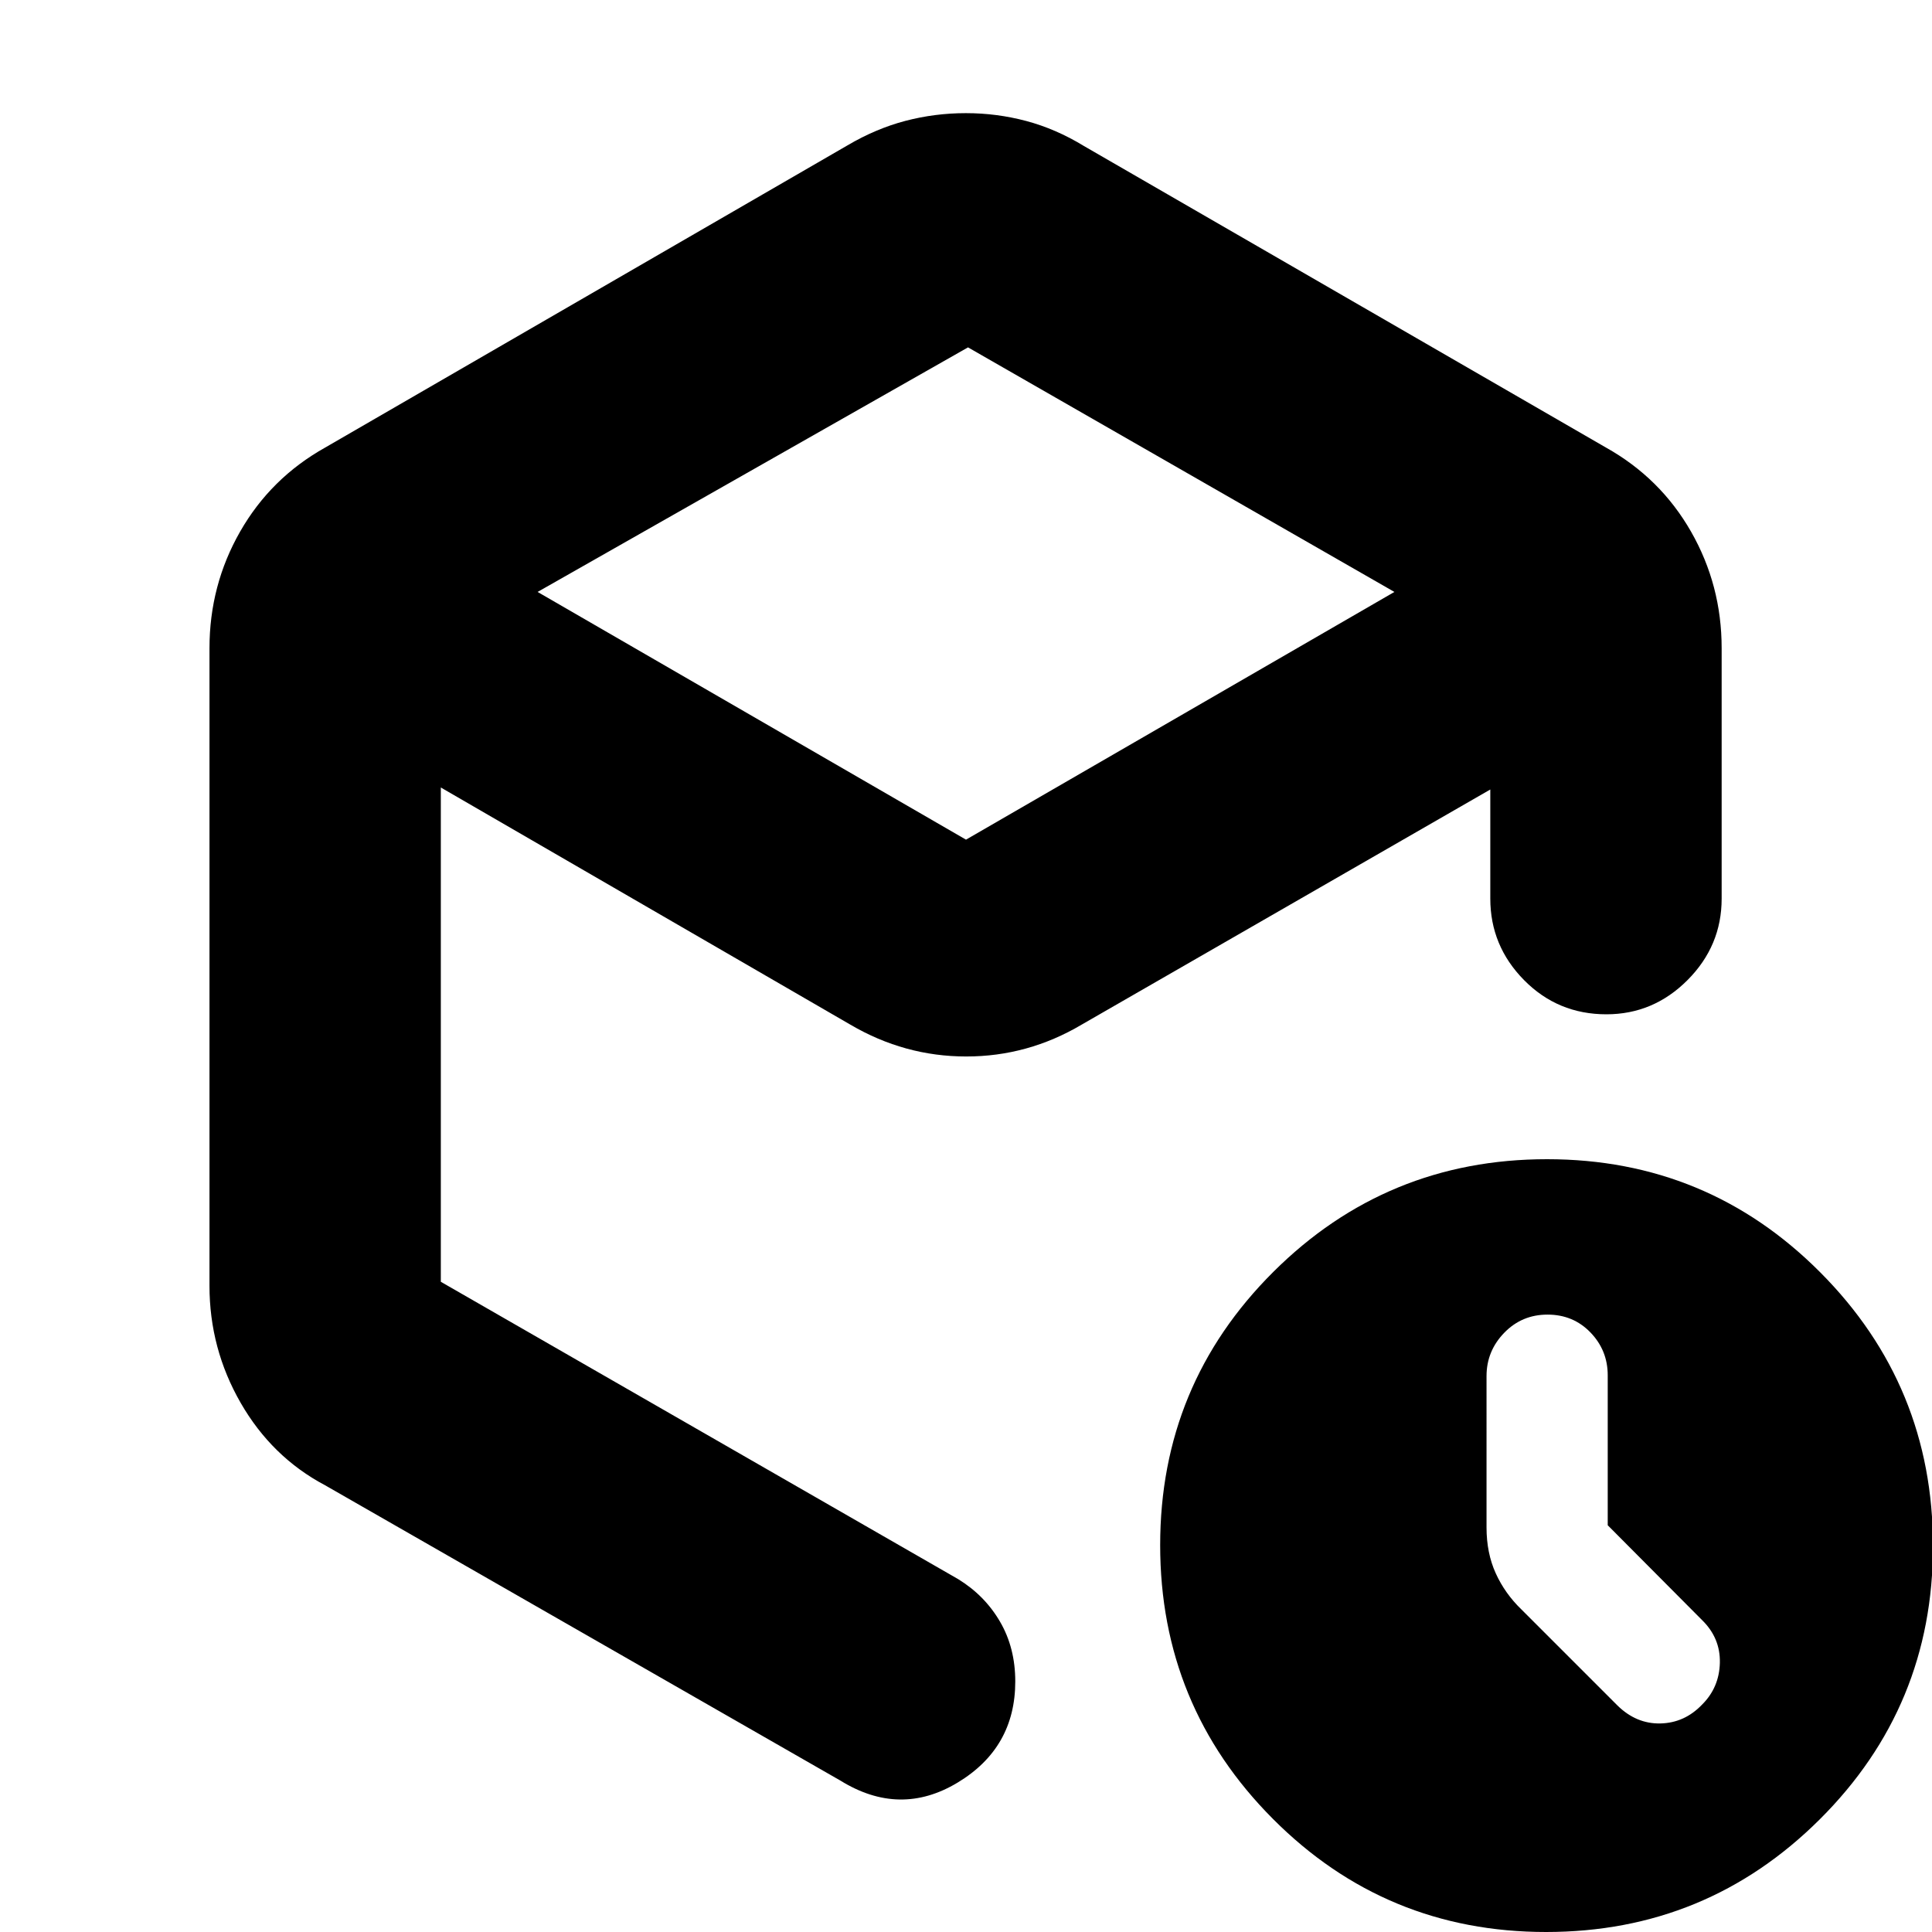 <svg xmlns="http://www.w3.org/2000/svg" height="20" viewBox="0 -960 960 960" width="20"><path d="M481-787.39 267.13-665.87 480-542.78l212.87-123.09L481-787.39Zm-376.91 466.3v-316.82q0-31.29 15.21-57.92 15.21-26.63 42.27-41.78l259.57-150.18q14.08-8.3 28.74-12.15 14.67-3.84 30.06-3.84 15.39 0 30.08 3.92 14.68 3.93 28.46 12.34L798-737.61q27.06 15.15 42.27 41.78 15.21 26.63 15.21 57.92v124.43q0 23.47-16.95 40.47Q821.59-456 798.21-456q-24.17 0-40.93-17.01-16.76-17-16.76-40.47v-54.22L537.48-450.87q-26.73 15.83-57.36 15.83-30.64 0-57.6-15.83L219.04-568.7v245.61l257.05 147.74q13.2 8.1 20.79 21.11 7.6 13.01 7.6 29.74 0 33.02-28.68 50.28-28.67 17.26-58.19-1L161.57-221.96q-26.51-14.04-42-40.99-15.48-26.95-15.48-58.14ZM768.25 0q-79.77 0-135.77-56.23-56-56.22-56-136 0-79.77 56.22-135.77 56.23-56 136-56 79.78 0 135.78 56.23 56 56.22 56 136 0 79.77-56.23 135.77-56.22 56-136 56ZM480-472.74Zm318.87 270.63v-74.51q0-12.39-8.57-21.28-8.57-8.88-21.34-8.88-12.76 0-21.53 9.05-8.78 9.06-8.78 21.49V-201q0 12.7 4.57 22.75 4.56 10.06 12.78 17.99l47.73 47.73q9.37 9.18 21.35 8.9 11.99-.28 20.66-9.35 8.56-8.5 8.85-20.8.28-12.29-8.85-21.22l-46.87-47.11Z"/></svg>